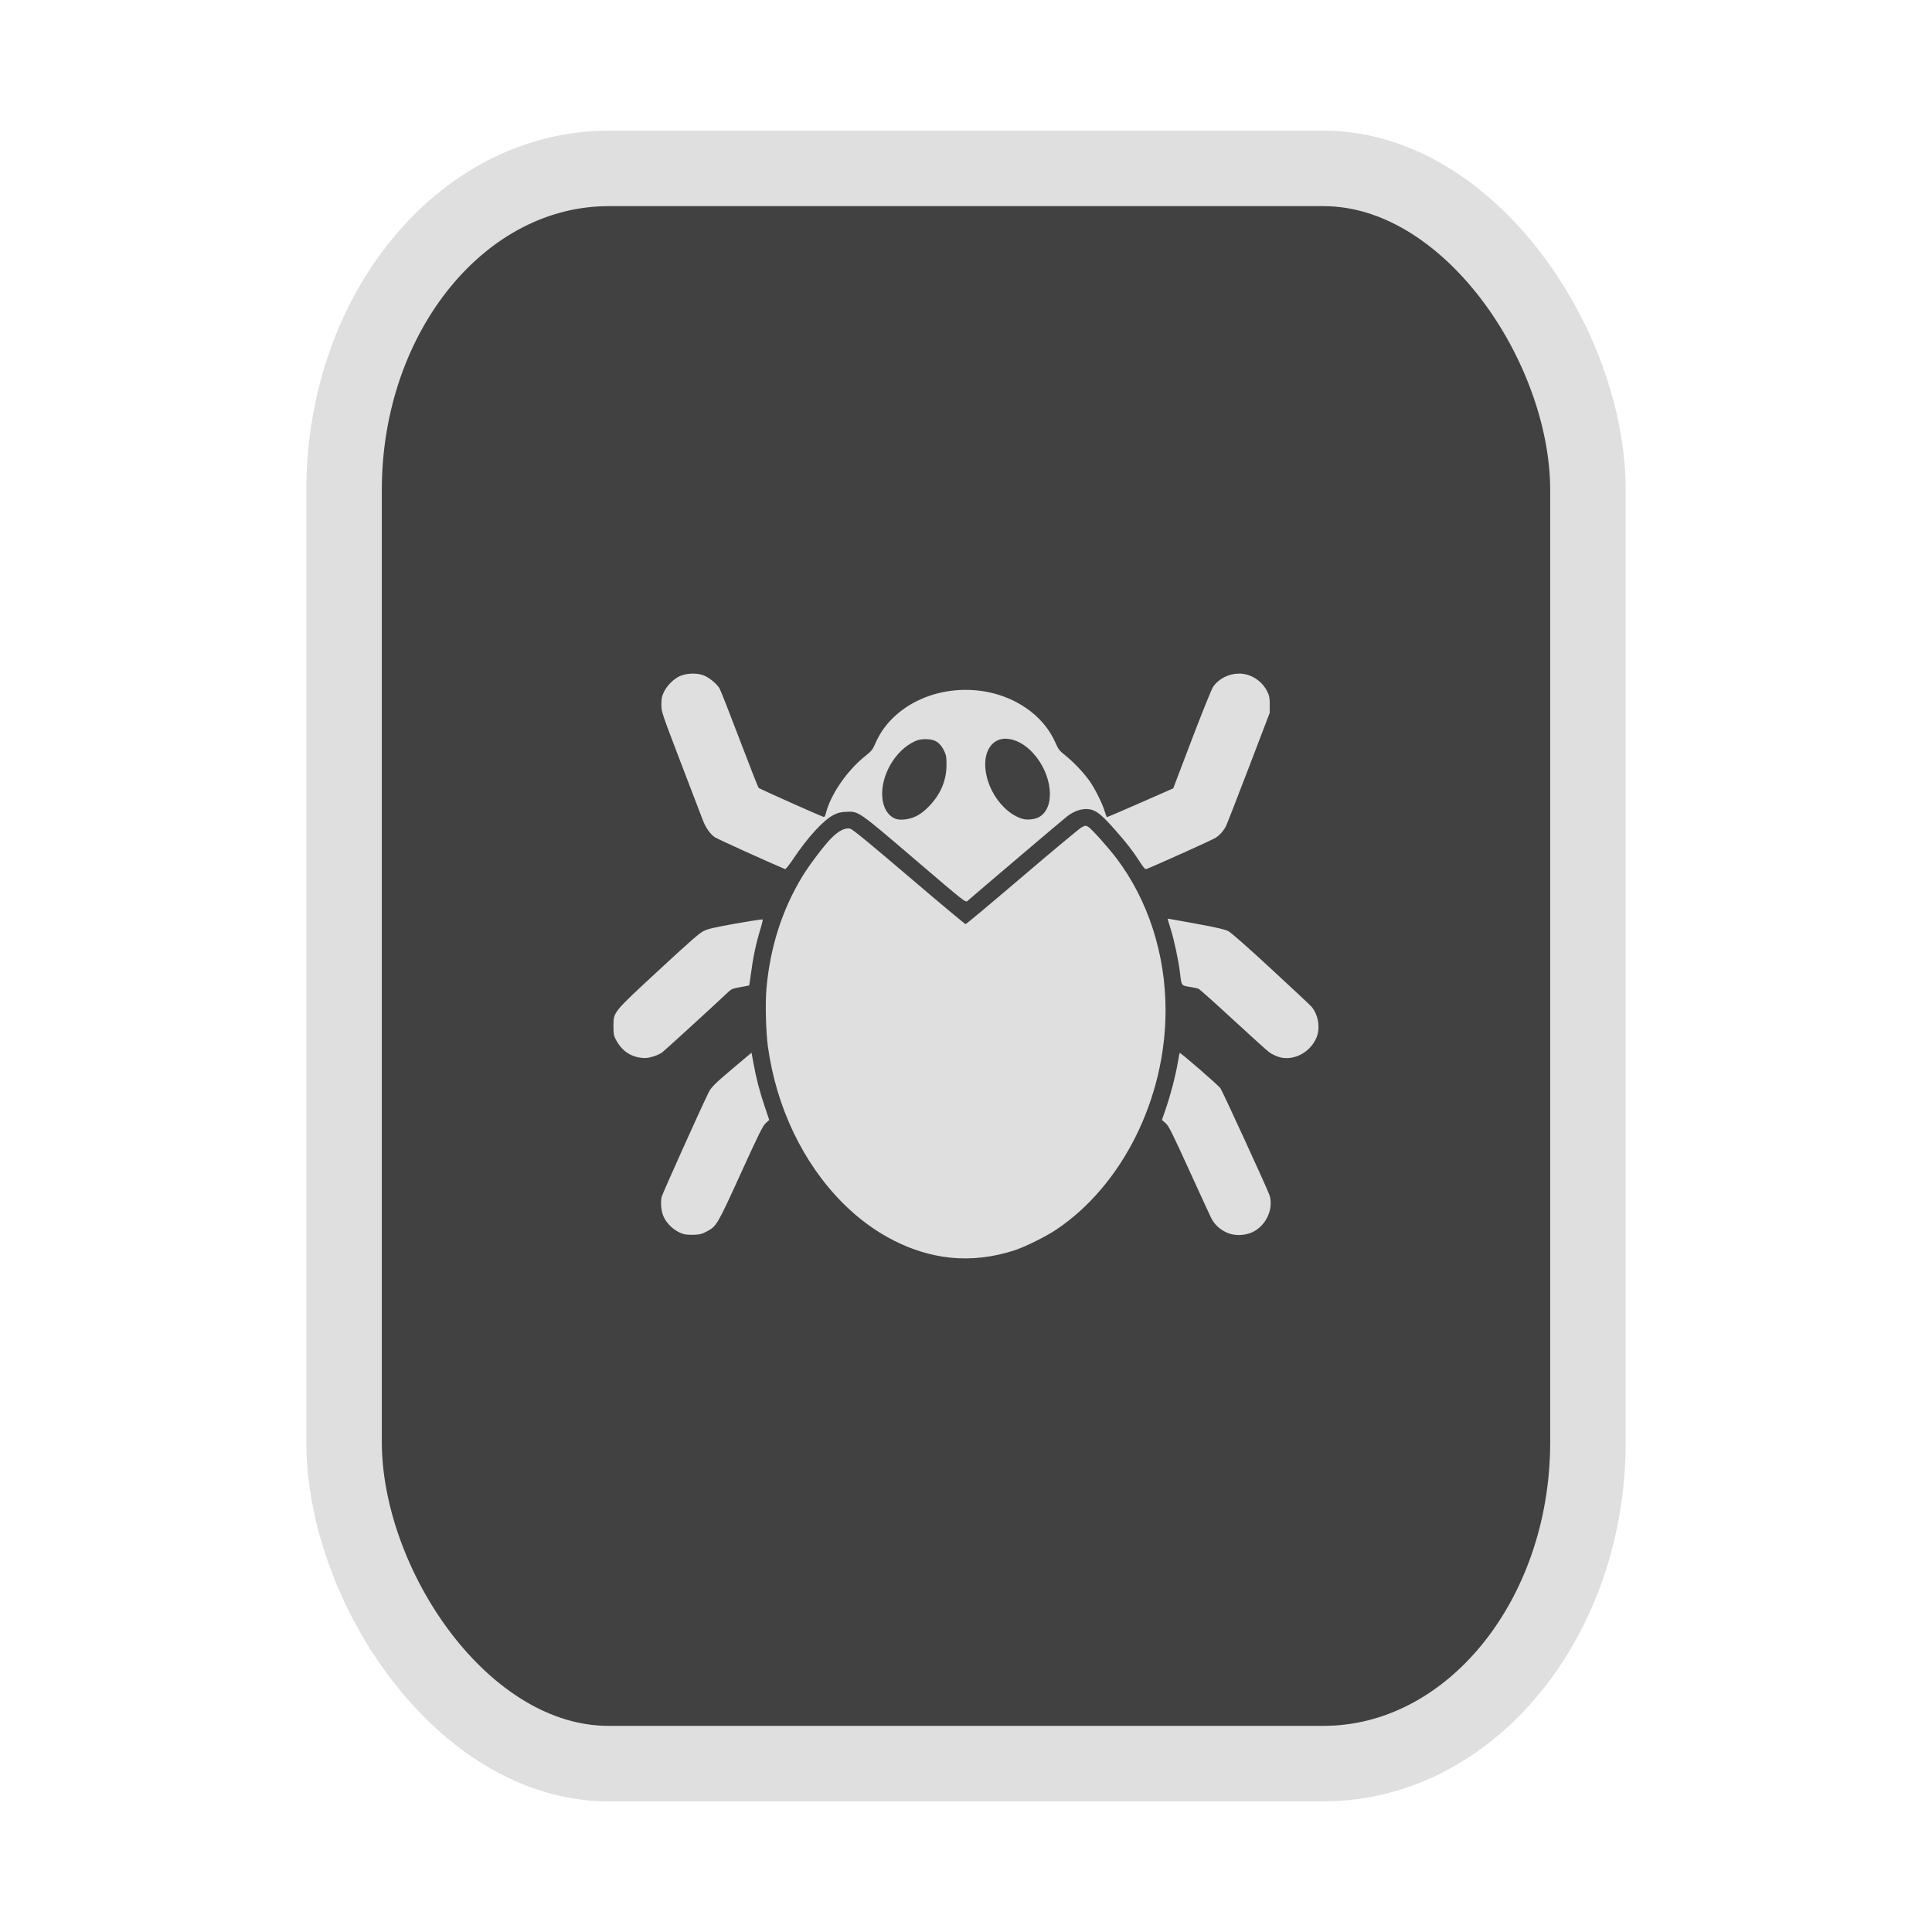 <?xml version="1.0" encoding="UTF-8" standalone="no"?>
<svg
   width="64"
   height="64"
   version="1.1"
   id="svg73"
   sodipodi:docname="application-vnd.rn-realmedia.svg"
   inkscape:version="1.4.2 (ebf0e940d0, 2025-05-08)"
   xmlns:inkscape="http://www.inkscape.org/namespaces/inkscape"
   xmlns:sodipodi="http://sodipodi.sourceforge.net/DTD/sodipodi-0.dtd"
   xmlns:xlink="http://www.w3.org/1999/xlink"
   xmlns="http://www.w3.org/2000/svg"
   xmlns:svg="http://www.w3.org/2000/svg"
   xmlns:rdf="http://www.w3.org/1999/02/22-rdf-syntax-ns#"
   xmlns:cc="http://creativecommons.org/ns#"
   xmlns:dc="http://purl.org/dc/elements/1.1/">
  <sodipodi:namedview
     pagecolor="#f5f7fa"
     bordercolor="#666666"
     borderopacity="1"
     objecttolerance="10"
     gridtolerance="10"
     guidetolerance="10"
     inkscape:pageopacity="0"
     inkscape:pageshadow="2"
     inkscape:window-width="1377"
     inkscape:window-height="886"
     id="namedview75"
     showgrid="false"
     inkscape:zoom="4.4470387"
     inkscape:cx="48.234345"
     inkscape:cy="14.054296"
     inkscape:window-x="119"
     inkscape:window-y="32"
     inkscape:window-maximized="0"
     inkscape:current-layer="g877"
     inkscape:document-rotation="0"
     inkscape:pagecheckerboard="0"
     inkscape:showpageshadow="2"
     inkscape:deskcolor="#d1d1d1" />
  <defs
     id="defs29">
    <linearGradient
       id="b"
       x1="399.57"
       x2="399.57"
       y1="545.8"
       y2="517.8"
       gradientTransform="matrix(2.143,0,0,2.143,-825.864,-1107.666)"
       gradientUnits="userSpaceOnUse">
      <stop
         stop-color="#3889e9"
         offset="0"
         id="stop2" />
      <stop
         stop-color="#5ea5fb"
         offset="1"
         id="stop4" />
    </linearGradient>
    <linearGradient
       id="d"
       x2="1"
       gradientTransform="matrix(14.906,-4.711,4.711,14.906,322.05,998.27)"
       gradientUnits="userSpaceOnUse">
      <stop
         stop-color="#fafafa"
         offset="0"
         id="stop7" />
      <stop
         stop-color="#aaa"
         offset="1"
         id="stop8" />
    </linearGradient>
    <linearGradient
       id="e"
       x2="1"
       gradientTransform="matrix(21.44,0,0,21.44,26.636,1159.779)"
       gradientUnits="userSpaceOnUse">
      <stop
         stop-color="#f0f0f0"
         offset="0"
         id="stop9" />
      <stop
         stop-color="#b7f1ff"
         offset="1"
         id="stop10" />
    </linearGradient>
    <linearGradient
       id="_Linear2"
       x2="1"
       gradientTransform="matrix(-0.337,-17.589,17.589,-0.337,289.637,32.316)"
       gradientUnits="userSpaceOnUse">
      <stop
         style="stop-color:#fefffe"
         offset="0"
         id="stop5" />
      <stop
         style="stop-color:#f1f1f0"
         offset="1"
         id="stop6" />
    </linearGradient>
    <clipPath
       clipPathUnits="userSpaceOnUse"
       id="clipPath7">
      <path
         d="m 33.894,28.457 v 1.292 h -8.831 v -1.292 z m 5.169,-2.508 v 1.292 h -14 v -1.292 z m 0,-2.538 v 1.292 h -14 v -1.292 z"
         style="display:block;fill:#d9dee3"
         id="path7" />
    </clipPath>
    <inkscape:path-effect
       effect="powerclip"
       id="path-effect7"
       is_visible="true"
       lpeversion="1"
       inverse="true"
       flatten="false"
       hide_clip="false"
       message="" />
    <linearGradient
       id="linearGradient1"
       inkscape:collect="always">
      <stop
         style="stop-color:#d8dee9;stop-opacity:1;"
         offset="0"
         id="stop1" />
      <stop
         style="stop-color:#eceff4;stop-opacity:1;"
         offset="1"
         id="stop2-0" />
    </linearGradient>
    <linearGradient
       inkscape:collect="always"
       xlink:href="#linearGradient1"
       id="linearGradient5"
       x1="37.831"
       y1="26.034"
       x2="20.854"
       y2="19.901"
       gradientUnits="userSpaceOnUse" />
  </defs>
  <circle
     cx="32.516"
     cy="31.878"
     r="0"
     fill="url(#b)"
     stroke-width="1.571"
     id="circle41"
     style="fill:url(#b)" />
  <g
     aria-label="GZ"
     transform="matrix(1.221,0,0,0.819,0.496,-0.166)"
     id="text93"
     style="font-weight:bold;font-size:11.526px;line-height:1.25;font-family:sans-serif;-inkscape-font-specification:'sans-serif Bold';fill:#f2f2f2;stroke-width:0.288" />
  <g
     id="g877"
     transform="matrix(1.1,0,0,1.1,-3.185,-3.207)">
    <rect
       x="13.257"
       y="7.987"
       width="37.459"
       height="48.039"
       rx="7.966"
       ry="9.69"
       fill="url(#linearGradient862)"
       stroke-width="3.054"
       id="rect35-7-3"
       style="fill:#414141;fill-opacity:1;stroke:#dfdfdf;stroke-width:2.273;stroke-dasharray:none;stroke-opacity:1" />
    <path
       id="path7-7"
       style="fill:#dfdfdf;stroke:none;stroke-width:0.054;stroke-opacity:1;fill-opacity:1"
       d="m 40.213,23.201 c -0.315,0 -0.611,0.15 -0.785,0.397 -0.044,0.063 -0.321,0.75 -0.64,1.585 l -0.561,1.474 -0.986,0.433 c -0.542,0.238 -0.995,0.433 -1.006,0.433 -0.011,-2.3e-5 -0.043,-0.076 -0.07,-0.17 -0.072,-0.247 -0.321,-0.739 -0.487,-0.959 -0.199,-0.264 -0.456,-0.531 -0.696,-0.725 -0.181,-0.146 -0.214,-0.187 -0.293,-0.367 -0.193,-0.444 -0.508,-0.812 -0.942,-1.097 -1.222,-0.805 -2.982,-0.649 -3.983,0.353 -0.222,0.222 -0.383,0.46 -0.51,0.75 -0.082,0.189 -0.11,0.223 -0.309,0.382 -0.541,0.432 -1.036,1.153 -1.177,1.711 -0.024,0.095 -0.042,0.123 -0.075,0.113 -0.104,-0.03 -1.923,-0.842 -1.951,-0.871 -0.017,-0.017 -0.277,-0.679 -0.578,-1.471 -0.301,-0.792 -0.572,-1.48 -0.602,-1.529 -0.089,-0.145 -0.316,-0.328 -0.481,-0.391 -0.207,-0.078 -0.526,-0.065 -0.726,0.03 -0.182,0.087 -0.382,0.291 -0.47,0.481 -0.06,0.129 -0.072,0.194 -0.072,0.374 9e-4,0.217 0.003,0.222 0.593,1.767 0.325,0.852 0.623,1.629 0.661,1.726 0.086,0.218 0.218,0.404 0.354,0.498 0.075,0.052 1.607,0.746 2.118,0.961 0.017,0.007 0.123,-0.125 0.236,-0.294 0.443,-0.665 0.921,-1.186 1.23,-1.341 0.129,-0.065 0.204,-0.082 0.387,-0.091 0.361,-0.017 0.35,-0.025 2.071,1.447 1.475,1.261 1.51,1.288 1.564,1.241 0.256,-0.227 2.904,-2.475 3.013,-2.558 0.251,-0.191 0.532,-0.259 0.755,-0.184 0.164,0.056 0.33,0.2 0.668,0.584 0.377,0.428 0.54,0.638 0.757,0.975 0.118,0.183 0.163,0.232 0.198,0.218 0.273,-0.104 2.004,-0.884 2.089,-0.942 0.131,-0.089 0.236,-0.209 0.307,-0.347 0.028,-0.054 0.336,-0.844 0.685,-1.756 l 0.634,-1.659 v -0.244 c 4.46e-4,-0.213 -0.009,-0.264 -0.075,-0.399 -0.158,-0.322 -0.498,-0.539 -0.846,-0.539 z m -7,1.962 c 0.251,0.012 0.538,0.157 0.779,0.416 0.602,0.645 0.704,1.656 0.195,1.942 -0.119,0.067 -0.342,0.095 -0.48,0.059 -0.19,-0.048 -0.405,-0.181 -0.58,-0.356 -0.594,-0.594 -0.75,-1.563 -0.311,-1.936 0.109,-0.093 0.246,-0.133 0.397,-0.126 z m -2.436,0.012 c 0.283,5.85e-4 0.437,0.104 0.562,0.377 0.052,0.114 0.062,0.179 0.06,0.408 -0.004,0.473 -0.183,0.888 -0.541,1.252 -0.131,0.133 -0.248,0.222 -0.373,0.283 -0.195,0.095 -0.454,0.131 -0.601,0.084 -0.24,-0.077 -0.401,-0.338 -0.421,-0.681 -0.037,-0.648 0.397,-1.386 0.973,-1.654 0.116,-0.054 0.192,-0.069 0.34,-0.069 z M 35.575,27.785 c -0.026,0.003 -0.055,0.018 -0.107,0.045 -0.062,0.033 -0.866,0.702 -1.786,1.487 -0.92,0.785 -1.688,1.428 -1.708,1.428 -0.02,0 -0.785,-0.64 -1.701,-1.421 -1.183,-1.009 -1.695,-1.429 -1.767,-1.45 -0.149,-0.045 -0.353,0.056 -0.582,0.289 -0.215,0.218 -0.66,0.806 -0.864,1.142 -0.61,1.002 -0.975,2.143 -1.083,3.385 -0.039,0.442 -0.017,1.294 0.043,1.736 0.251,1.83 1.056,3.514 2.255,4.718 0.937,0.941 2.086,1.525 3.237,1.645 0.629,0.066 1.291,-0.01 1.931,-0.219 0.322,-0.106 0.944,-0.413 1.25,-0.617 1.998,-1.333 3.303,-3.946 3.303,-6.611 0,-1.69 -0.523,-3.313 -1.473,-4.572 -0.264,-0.349 -0.77,-0.912 -0.864,-0.961 -0.035,-0.018 -0.056,-0.026 -0.082,-0.024 z m 2.483,2.795 c -0.003,0.002 0.036,0.133 0.086,0.292 0.11,0.347 0.243,0.971 0.287,1.342 0.046,0.39 0.038,0.38 0.289,0.42 0.117,0.019 0.237,0.044 0.267,0.056 0.03,0.012 0.503,0.433 1.048,0.937 0.546,0.504 1.038,0.948 1.096,0.987 0.057,0.039 0.167,0.093 0.244,0.121 0.427,0.153 0.948,-0.093 1.154,-0.544 0.133,-0.291 0.08,-0.685 -0.128,-0.949 -0.03,-0.038 -0.578,-0.552 -1.217,-1.142 -0.751,-0.693 -1.211,-1.097 -1.298,-1.143 -0.103,-0.053 -0.339,-0.108 -0.979,-0.226 -0.464,-0.085 -0.845,-0.153 -0.848,-0.151 z m -12.216,0.024 c -0.082,0.006 -0.41,0.057 -0.794,0.125 -0.637,0.114 -0.828,0.158 -0.959,0.222 -0.13,0.063 -0.409,0.307 -1.359,1.187 -1.396,1.293 -1.36,1.248 -1.36,1.692 1.17e-4,0.229 0.009,0.274 0.075,0.4 0.143,0.271 0.347,0.442 0.616,0.514 0.068,0.019 0.176,0.034 0.238,0.035 0.155,0.003 0.425,-0.085 0.547,-0.178 0.085,-0.065 1.634,-1.482 1.978,-1.809 0.1,-0.095 0.134,-0.108 0.367,-0.149 0.141,-0.025 0.261,-0.049 0.265,-0.052 0.005,-0.003 0.026,-0.144 0.048,-0.314 0.068,-0.526 0.155,-0.937 0.301,-1.417 0.04,-0.131 0.065,-0.245 0.056,-0.255 -0.001,-0.001 -0.008,-0.002 -0.02,-9.9e-4 z m -0.314,4.013 -0.488,0.41 c -0.619,0.521 -0.724,0.624 -0.809,0.796 -0.247,0.504 -1.383,3.031 -1.409,3.132 -0.041,0.162 -0.017,0.429 0.053,0.59 0.101,0.233 0.339,0.448 0.584,0.527 0.069,0.023 0.199,0.033 0.331,0.028 0.186,-0.007 0.242,-0.021 0.389,-0.099 0.297,-0.158 0.314,-0.188 1.025,-1.747 0.557,-1.221 0.663,-1.435 0.753,-1.516 l 0.104,-0.095 -0.133,-0.394 c -0.153,-0.451 -0.258,-0.854 -0.342,-1.313 z m 12.892,0.006 c -0.004,0.005 -0.029,0.138 -0.056,0.294 -0.068,0.399 -0.205,0.929 -0.352,1.36 l -0.125,0.366 0.109,0.095 c 0.096,0.084 0.18,0.252 0.719,1.434 0.336,0.736 0.632,1.379 0.657,1.428 0.102,0.199 0.272,0.353 0.494,0.446 0.214,0.09 0.522,0.081 0.744,-0.023 0.415,-0.193 0.652,-0.711 0.513,-1.124 -0.059,-0.176 -1.405,-3.108 -1.474,-3.211 -0.057,-0.086 -1.213,-1.088 -1.23,-1.066 z" />
    <path
       style="color:#4d4d4d;clip-rule:nonzero;display:inline;overflow:visible;visibility:visible;isolation:auto;mix-blend-mode:normal;color-interpolation:sRGB;color-interpolation-filters:linearRGB;solid-color:#000000;solid-opacity:1;fill:#dfdfdf;fill-opacity:1;fill-rule:nonzero;stroke-width:0.99;stroke-linecap:butt;stroke-linejoin:miter;stroke-miterlimit:4;stroke-dasharray:none;stroke-dashoffset:0;stroke-opacity:1;color-rendering:auto;image-rendering:auto;shape-rendering:auto;text-rendering:auto;enable-background:accumulate;opacity:0"
       id="path31"
       d="m 35.946,20.126 -3.96,4.455 -1.247,1.485 h 3.227 v 0.99 h -7.92 v 10.89 h -3.206 l 1.226,1.485 3.96,4.455 3.96,-4.455 1.247,-1.485 h -3.227 v -0.99 h 7.92 V 26.066 h 3.206 l -1.226,-1.485 z m 0,1.489 3.076,3.461 h -2.086 v 10.89 h -6.93 v -1.98 h 4.95 V 25.076 h -2.086 z m -8.91,6.431 h 6.93 v 1.98 h -4.95 v 8.91 h 2.086 l -3.076,3.461 -3.076,-3.461 h 2.086 v -0.99 z m 2.97,2.97 h 3.96 v 1.98 h -3.96 z"
       fill="#ffffff"
       opacity="0.75" />
    <g
       transform="matrix(0.53,0,0,0.53,19.275,20.355)"
       id="g5"
       style="fill:#dfdfdf;fill-opacity:1" />
  </g>
</svg>
